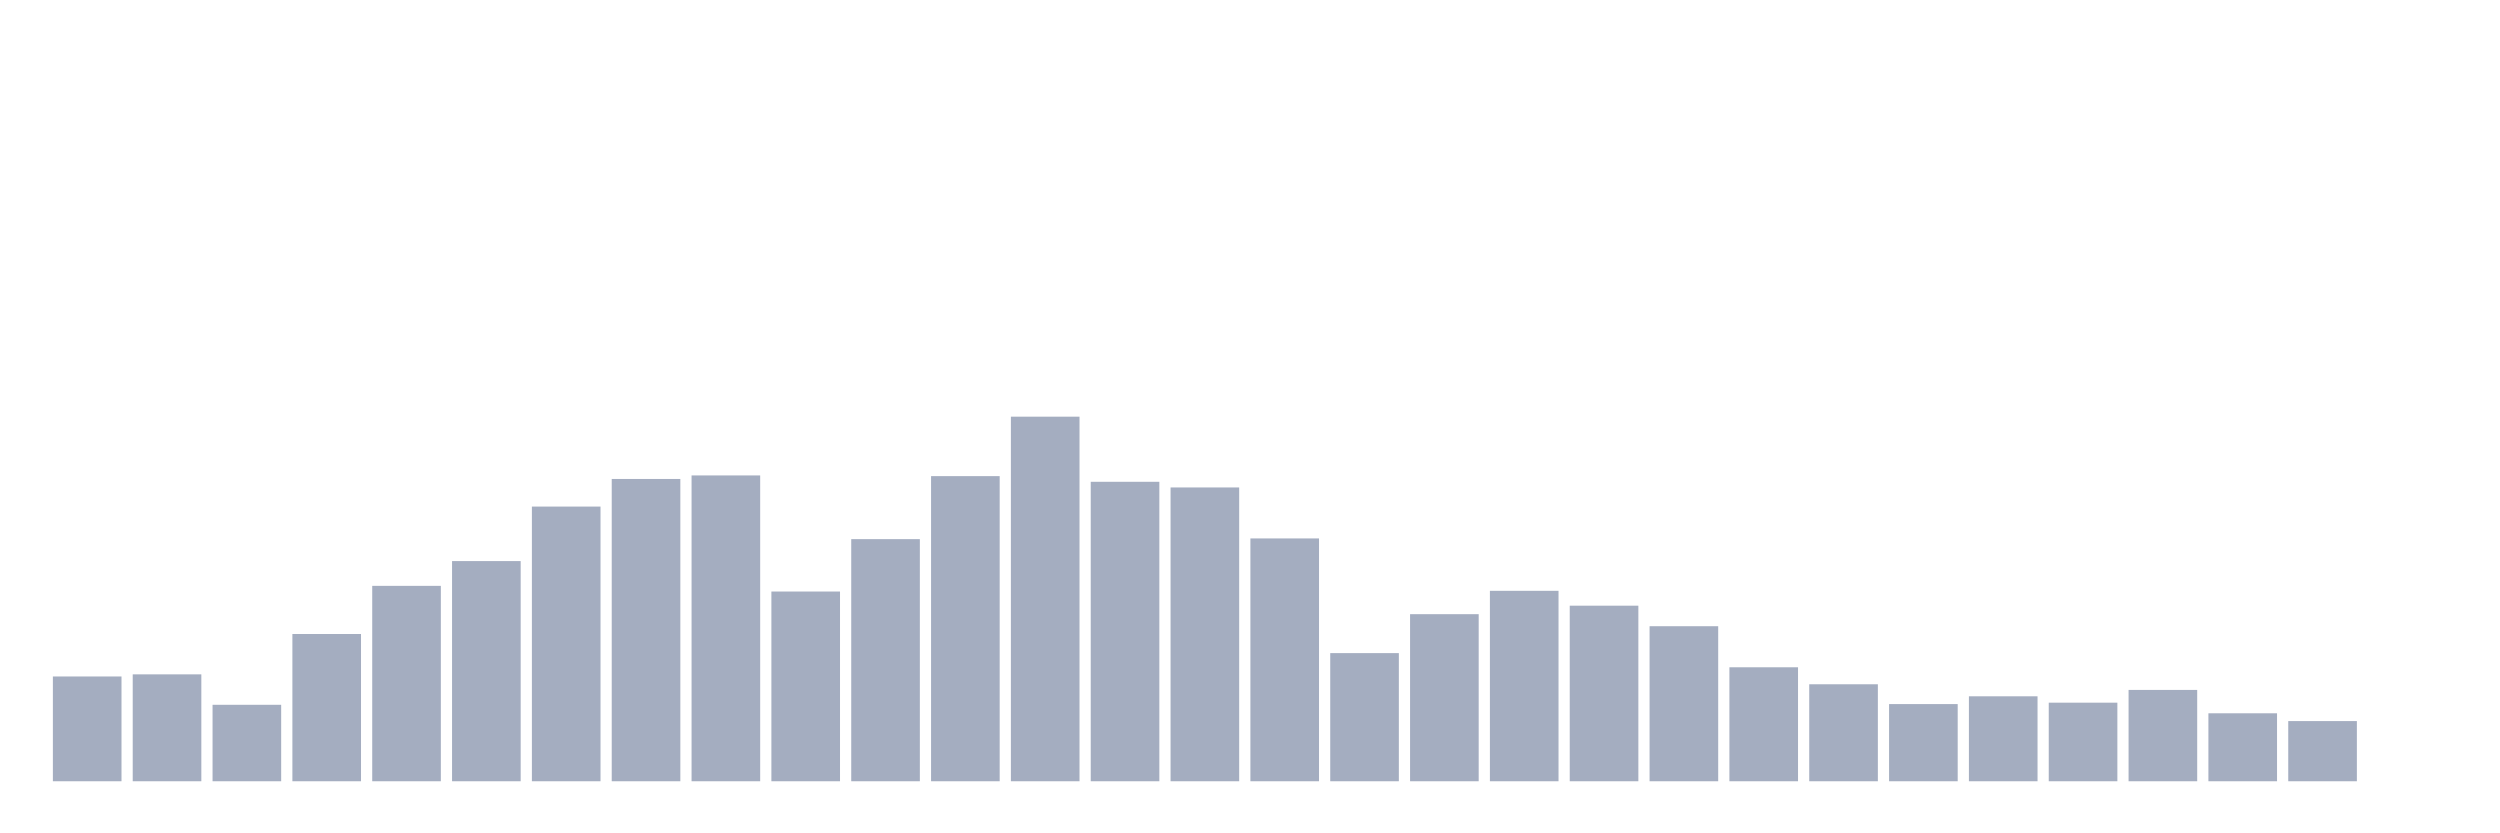 <svg xmlns="http://www.w3.org/2000/svg" viewBox="0 0 480 160"><g transform="translate(10,10)"><rect class="bar" x="0.153" width="13.175" y="119.883" height="20.117" fill="rgb(164,173,192)"></rect><rect class="bar" x="15.482" width="13.175" y="119.476" height="20.524" fill="rgb(164,173,192)"></rect><rect class="bar" x="30.81" width="13.175" y="125.32" height="14.68" fill="rgb(164,173,192)"></rect><rect class="bar" x="46.138" width="13.175" y="111.728" height="28.272" fill="rgb(164,173,192)"></rect><rect class="bar" x="61.466" width="13.175" y="102.485" height="37.515" fill="rgb(164,173,192)"></rect><rect class="bar" x="76.794" width="13.175" y="97.728" height="42.272" fill="rgb(164,173,192)"></rect><rect class="bar" x="92.123" width="13.175" y="87.262" height="52.738" fill="rgb(164,173,192)"></rect><rect class="bar" x="107.451" width="13.175" y="81.961" height="58.039" fill="rgb(164,173,192)"></rect><rect class="bar" x="122.779" width="13.175" y="81.282" height="58.718" fill="rgb(164,173,192)"></rect><rect class="bar" x="138.107" width="13.175" y="103.573" height="36.427" fill="rgb(164,173,192)"></rect><rect class="bar" x="153.436" width="13.175" y="93.515" height="46.485" fill="rgb(164,173,192)"></rect><rect class="bar" x="168.764" width="13.175" y="81.417" height="58.583" fill="rgb(164,173,192)"></rect><rect class="bar" x="184.092" width="13.175" y="70" height="70" fill="rgb(164,173,192)"></rect><rect class="bar" x="199.42" width="13.175" y="82.505" height="57.495" fill="rgb(164,173,192)"></rect><rect class="bar" x="214.748" width="13.175" y="83.592" height="56.408" fill="rgb(164,173,192)"></rect><rect class="bar" x="230.077" width="13.175" y="93.379" height="46.621" fill="rgb(164,173,192)"></rect><rect class="bar" x="245.405" width="13.175" y="115.398" height="24.602" fill="rgb(164,173,192)"></rect><rect class="bar" x="260.733" width="13.175" y="107.922" height="32.078" fill="rgb(164,173,192)"></rect><rect class="bar" x="276.061" width="13.175" y="103.437" height="36.563" fill="rgb(164,173,192)"></rect><rect class="bar" x="291.39" width="13.175" y="106.291" height="33.709" fill="rgb(164,173,192)"></rect><rect class="bar" x="306.718" width="13.175" y="110.233" height="29.767" fill="rgb(164,173,192)"></rect><rect class="bar" x="322.046" width="13.175" y="118.117" height="21.883" fill="rgb(164,173,192)"></rect><rect class="bar" x="337.374" width="13.175" y="121.379" height="18.621" fill="rgb(164,173,192)"></rect><rect class="bar" x="352.702" width="13.175" y="125.184" height="14.816" fill="rgb(164,173,192)"></rect><rect class="bar" x="368.031" width="13.175" y="123.689" height="16.311" fill="rgb(164,173,192)"></rect><rect class="bar" x="383.359" width="13.175" y="124.913" height="15.087" fill="rgb(164,173,192)"></rect><rect class="bar" x="398.687" width="13.175" y="122.466" height="17.534" fill="rgb(164,173,192)"></rect><rect class="bar" x="414.015" width="13.175" y="126.951" height="13.049" fill="rgb(164,173,192)"></rect><rect class="bar" x="429.344" width="13.175" y="128.447" height="11.553" fill="rgb(164,173,192)"></rect><rect class="bar" x="444.672" width="13.175" y="140" height="0" fill="rgb(164,173,192)"></rect></g></svg>
